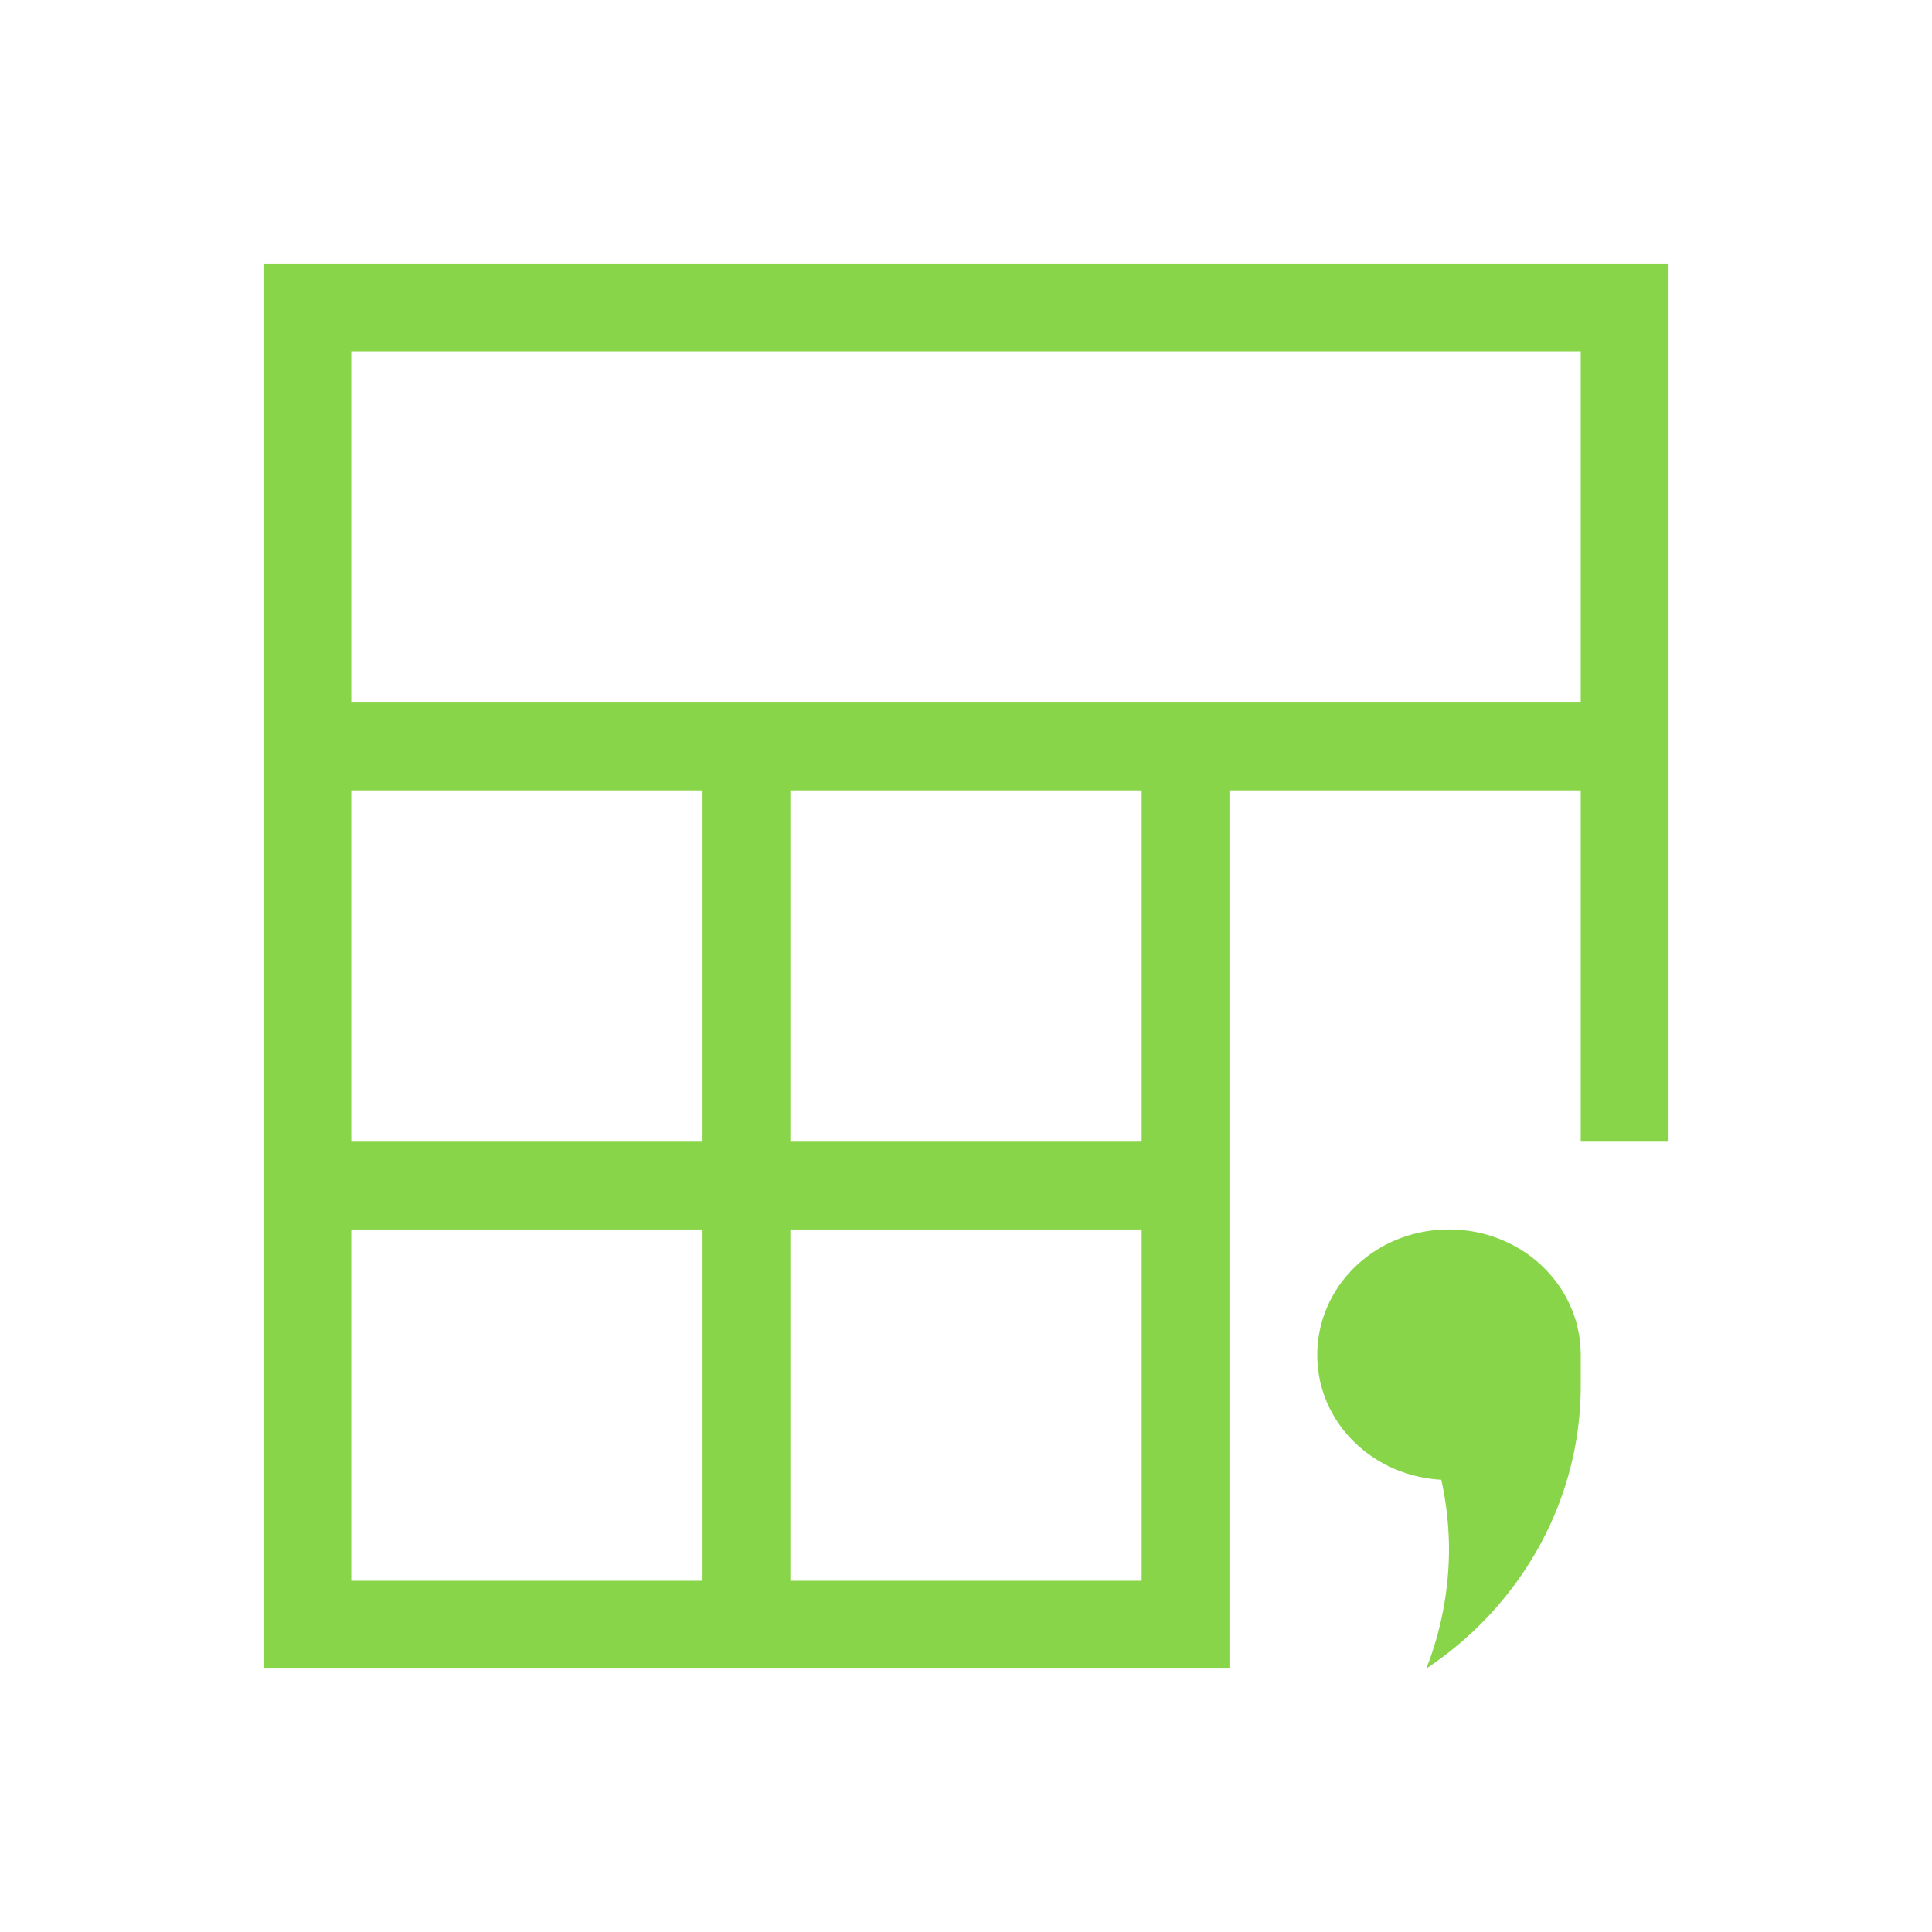 <svg xmlns="http://www.w3.org/2000/svg" width="22" height="22" version="1.1">
 <defs>
  <style id="current-color-scheme" type="text/css">
   .ColorScheme-Text { color:#2e3440; } .ColorScheme-Highlight { color:#88c0d0; } .ColorScheme-NeutralText { color:#d08770; } .ColorScheme-PositiveText { color:#a3be8c; } .ColorScheme-NegativeText { color:#bf616a; }
  </style>
 </defs>
 <g fill="#89d549">
  <path d="M3 3v16h11V9h4v4h1V3H3zm1 1h14v4H4V4zm0 5h4v4H4V9zm5 0h4v4H9V9zm-5 5h4v4H4v-4zm5 0h4v4H9v-4z" stroke-width="2" />
  <path d="M16.5 14c-.831 0-1.5.638-1.5 1.43 0 .763.623 1.376 1.412 1.42.058.261.087.528.088.795A3.773 3.773 0 0 1 16.242 19c1.1-.734 1.756-1.933 1.758-3.213v-.357c0-.792-.669-1.43-1.5-1.43z" />
 </g>
</svg>